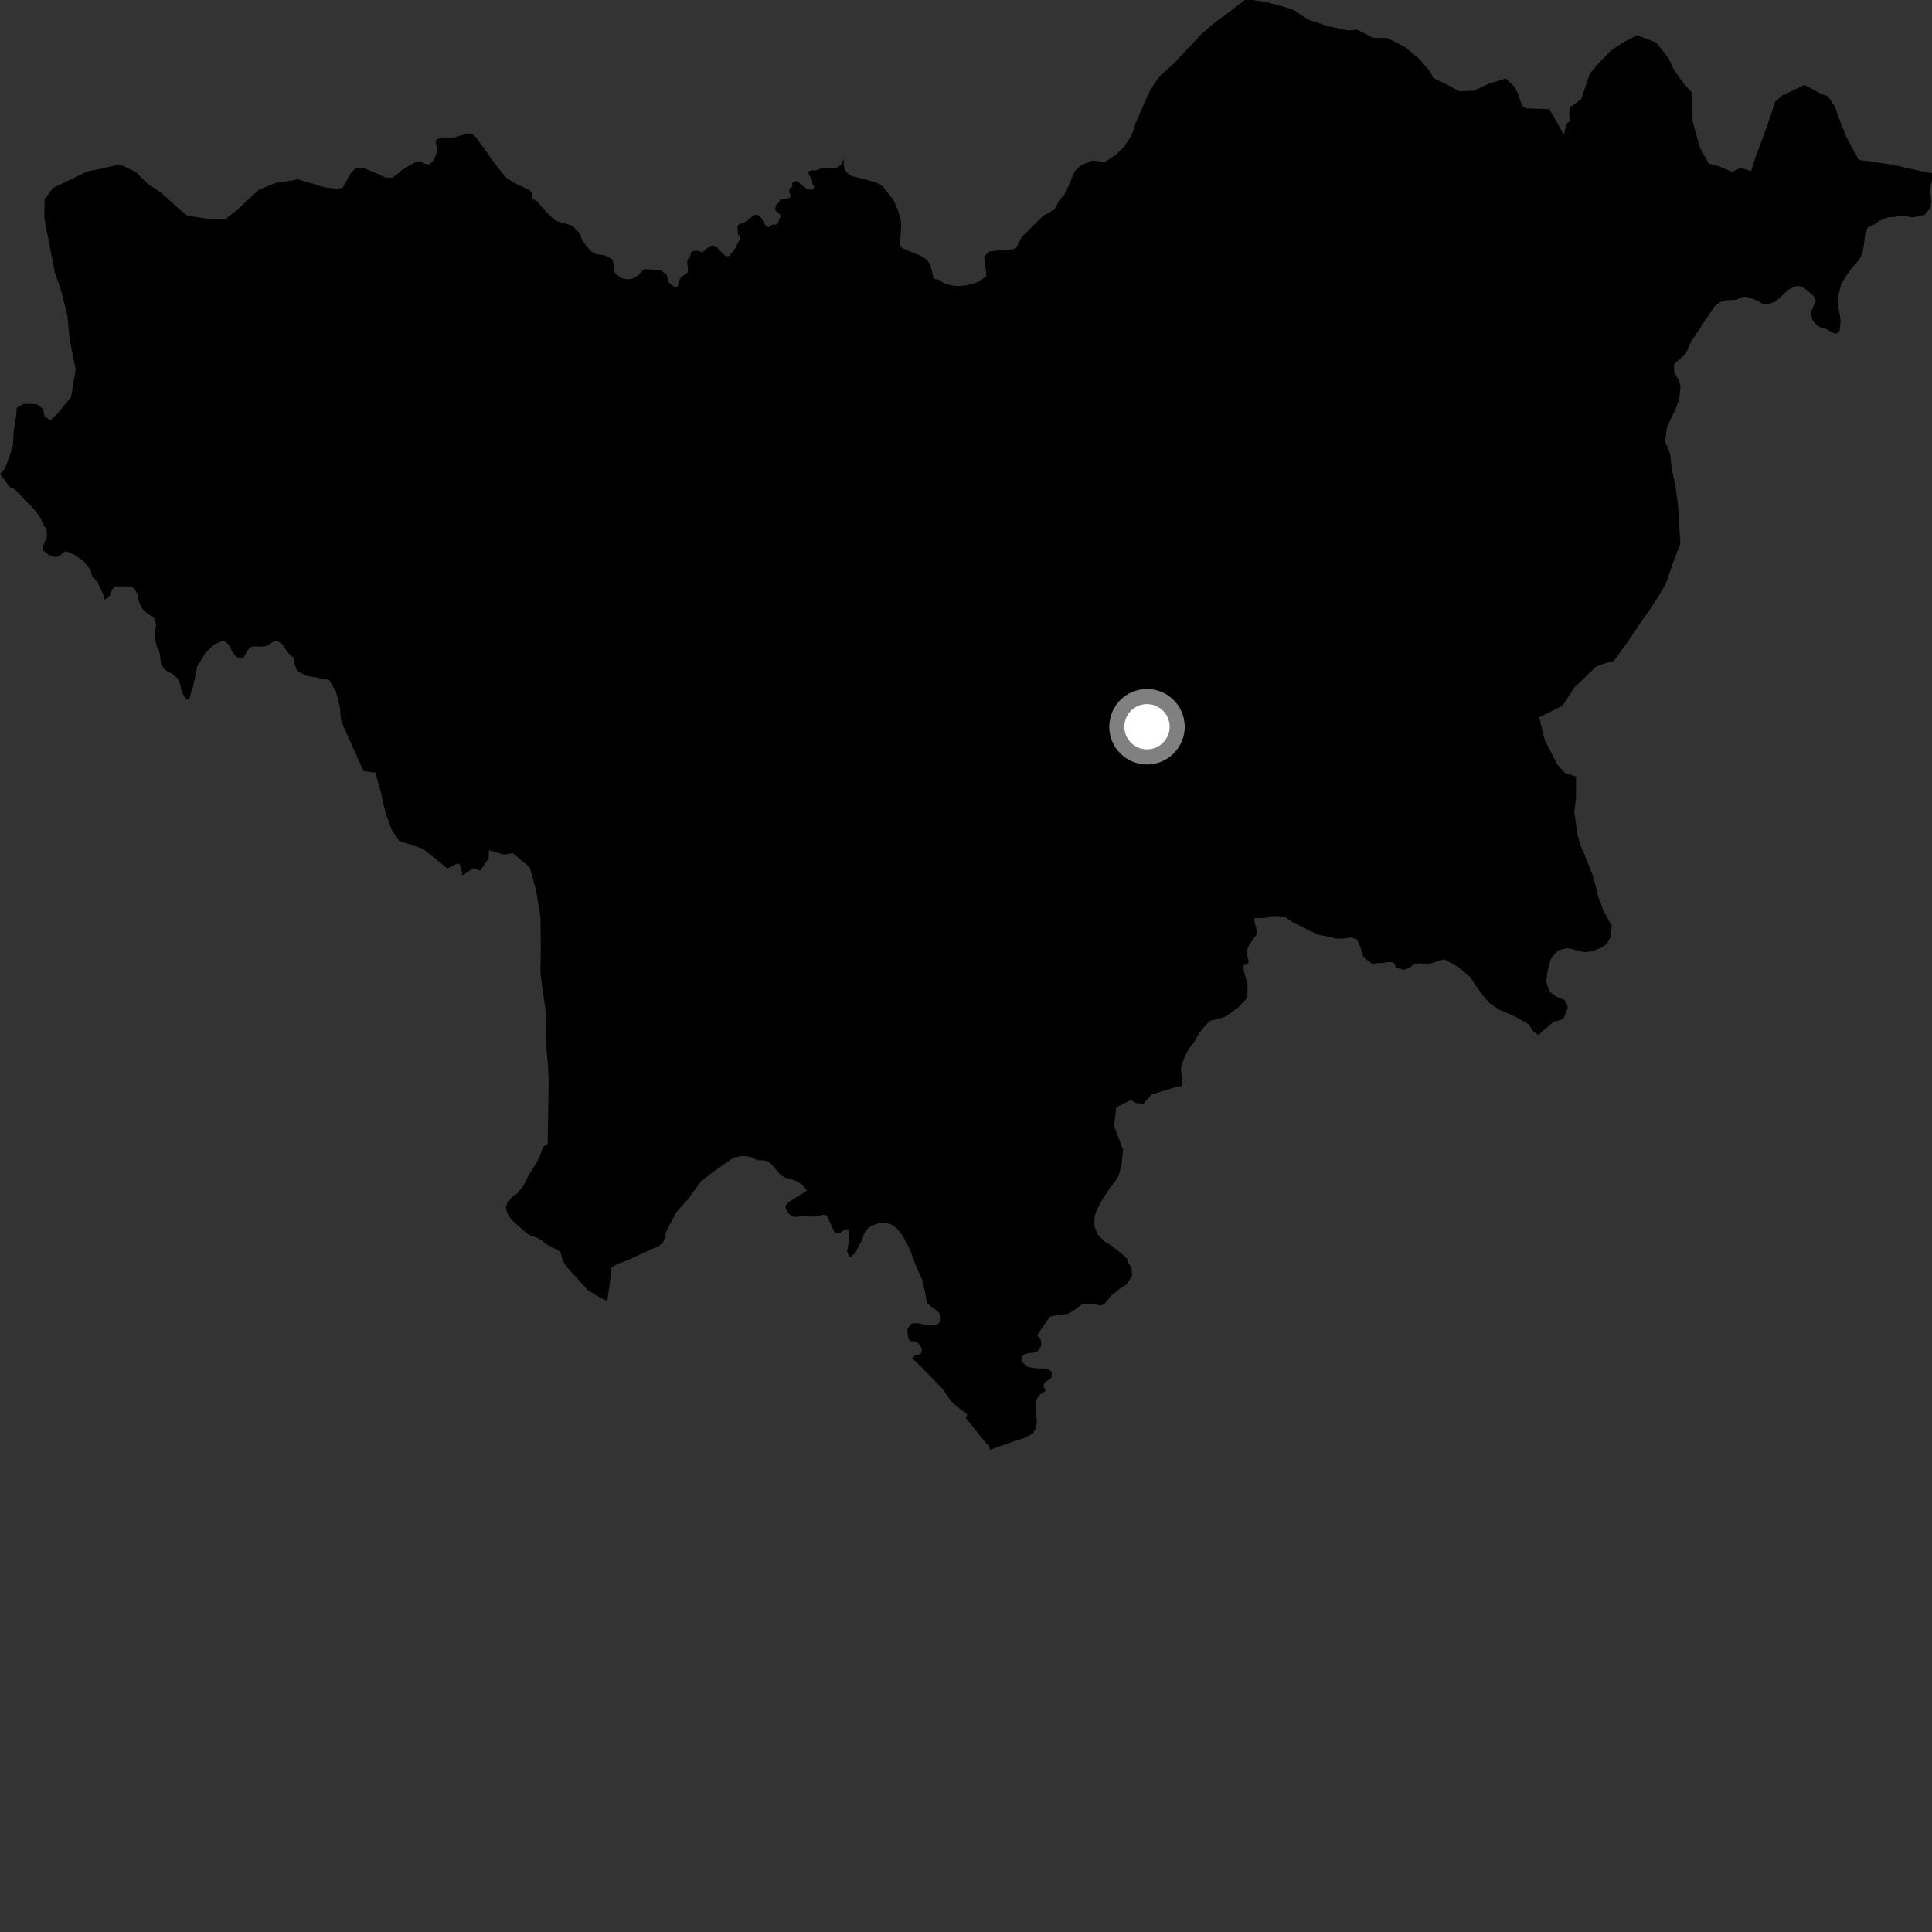 <?xml version="1.0" encoding="utf-8" ?>
<svg baseProfile="full" height="1024" version="1.1" width="1024" xmlns="http://www.w3.org/2000/svg" xmlns:ev="http://www.w3.org/2001/xml-events" xmlns:xlink="http://www.w3.org/1999/xlink"><rect width="100%" height="100%" fill="#333333" stroke="none"/><defs /><polygon fill="black" points="447.303,84.219 445.613,87.475 443.488,88.899 440.189,89.237 435.295,89.102 433.01,90.217 430.147,90.36 428.568,90.917 428.433,91.737 430.403,95.527 430.666,97.558 431.595,99.05 430.777,100.506 429.452,100.537 427.384,99.958 423.753,97.14 423.002,96.249 421.855,96.008 420.098,96.838 419.726,97.58 419.967,99.093 418.593,99.676 418.165,101.611 419.142,103.818 418.97,104.365 417.076,105.51 413.546,105.661 412.682,107.446 411.314,108.662 410.829,110.76 411.296,111.833 413.383,113.618 413.801,114.845 412.987,116.033 412.522,118.123 411.7,118.989 409.205,119.087 407.438,120.387 406.656,120.353 405.372,119.024 403.909,116.26 402.738,114.508 401.107,113.721 399.534,114.14 395.932,116.99 393.775,118.301 391.652,118.916 390.951,119.696 391.095,124.055 392.293,125.646 392.389,126.737 391.355,128.235 389.912,131.127 388.684,133.095 387.067,135.104 386.139,135.852 384.458,135.631 381.958,133.252 379.616,130.655 377.301,130.044 374.716,131.57 372.312,133.781 369.599,132.875 366.903,133.18 366.194,134.083 365.688,136.159 364.578,137.461 364.213,138.608 364.675,142.989 364.542,144.353 361.066,146.901 359.792,149.168 359.257,151.763 358.558,152.207 357.339,151.977 354.451,149.704 354.027,148.653 353.468,145.808 350.202,143.216 341.588,142.636 340.576,143.277 338.161,145.993 334.743,147.913 332.227,147.993 329.18,147.338 326.347,145.216 325.675,144.11 325.479,140.103 324.338,137.371 320.591,135.295 316.078,134.725 313.3,133.222 310.409,129.873 308.656,127.415 307.347,124.031 306.674,122.931 305.487,122.232 304.115,120.186 302.586,119.358 298.172,118.159 294.798,117.068 292.15,114.981 286.593,109.088 284.627,106.665 282.37,105.448 281.76,102.101 280.327,100.537 274.64,97.993 270.634,95.769 267.85,93.877 260.644,84.607 258.57,81.416 251.619,72.018 250.127,70.913 248.509,70.714 243.536,71.994 241.069,72.828 235.062,72.886 232.342,73.39 231.298,74.041 230.917,75.851 231.824,79.168 231.626,80.463 230.53,83.321 229.169,85.849 227.31,87.227 224.875,86.725 223.249,85.669 220.837,85.715 220.021,86.001 213.027,90.144 210.779,92.111 208.04,94.127 204.375,94.14 199.787,92.005 192.798,89.075 188.697,88.981 186.095,91.544 181.588,99.556 178.484,99.978 172.101,99.316 158.494,95.194 157.657,95.014 155.133,95.61 146.459,96.787 137.317,100.553 131.616,105.665 126.324,110.785 119.768,115.885 111.526,116.21 99.405,114.333 95.98,111.703 85.282,102.067 77.988,97.229 71.981,91.112 63.393,87.118 54.675,89.184 46.392,90.821 28.061,99.687 23.629,105.694 23.491,115.618 26.309,130.337 29.13,144.632 32.466,154.179 35.743,167.608 36.863,179.716 40.113,195.747 37.721,210.416 30.669,218.972 26.7,222.816 23.58,220.613 22.81,216.754 19.717,214.368 16.781,214.04 12.128,214.198 8.852,216.248 8.633,219.936 7.192,229.168 6.854,235.977 4.794,242.624 2.469,248.427 0.0,251.254 2.228,254.051 4.931,257.969 7.673,259.272 10.014,261.577 13.486,265.341 16.046,267.748 18.845,270.786 21.677,274.906 22.796,277.779 24.589,280.403 24.901,282.995 24.821,284.565 23.487,287.558 22.545,290.231 23.096,291.963 25.536,293.998 28.53,295.09 30.342,295.166 32.697,293.748 34.139,292.387 35.359,292.254 39.24,293.892 44.281,297.415 48.147,302.242 48.747,305.311 51.772,308.756 53.467,312.505 54.86,315.167 55.175,317.851 57.31,316.743 58.371,315.367 59.147,313.187 60.485,310.849 68.844,310.8 70.819,311.744 71.992,313.232 72.862,314.965 73.725,319.283 75.826,323.228 77.569,324.859 81.362,327.171 82.31,328.664 82.699,331.492 81.914,337.077 83.145,342.695 84.012,344.268 84.861,346.948 84.891,348.309 85.502,352.335 87.441,354.999 91.534,357.352 94.28,359.725 95.398,362.394 96.276,366.435 97.671,369.106 98.791,370.442 100.243,370.986 101.191,367.271 102.058,364.995 104.655,352.84 106.626,349.852 108.51,346.546 113.159,341.749 117.713,339.777 118.562,339.545 120.942,341.222 123.614,346.257 125.113,348.06 126.527,348.772 128.338,348.771 129.194,348.377 131.161,344.755 132.505,343.105 134.55,342.555 137.998,342.71 140.597,342.554 142.483,341.762 144.924,340.035 146.882,339.717 148.694,340.741 150.342,342.311 152.146,345.3 154.118,347.496 155.706,348.594 155.608,350.265 157.379,355.494 162.095,358.069 174.47,360.382 177.879,366.212 179.195,370.82 180.199,375.318 180.563,380.182 181.257,383.251 192.704,408.657 197.401,409.373 198.954,409.324 201.874,419.962 204.326,430.797 207.657,439.929 211.457,445.607 224.254,449.899 237.115,460.337 241.623,458.023 243.428,457.793 244.332,459.938 245.112,463.97 250.841,460.128 254.534,461.454 258.964,455.132 259.16,450.576 267.057,452.985 271.825,452.205 280.785,459.709 284.055,471.431 286.446,486.172 286.632,502.16 286.438,515.99 287.612,524.653 289.173,535.483 289.425,548.02 289.722,557.102 290.474,565.333 290.794,572.685 290.588,587.801 290.254,606.313 287.827,607.907 286.355,612.061 284.331,616.442 282.278,619.53 279.826,623.698 277.601,628.298 274.801,631.618 274.174,632.58 271.784,634.013 268.891,637.333 268.125,640.408 269.058,643.407 270.926,646.313 278.824,653.385 280.916,654.793 284.092,655.832 286.897,657.241 288.507,658.76 290.44,660.012 296.058,662.758 297.081,663.84 298.003,667.244 298.915,669.298 300.746,671.902 311.495,683.766 318.486,688 321.88,689.508 323.996,674.219 323.918,672.143 325.446,670.876 327.139,670.055 333.951,667.403 342.394,663.411 349.364,660.425 351.742,658.026 353.223,652.49 358.417,642.581 364.927,635.274 371.428,626.232 377.46,621.511 387.842,614.224 388.706,613.714 392.62,612.774 396.145,612.847 398.324,613.469 401.405,614.816 404.986,615.063 406.488,615.456 408.105,616.323 410.197,618.588 413.745,622.751 415.96,624.085 421.782,625.85 424.855,627.678 427.745,631.067 417.851,637.166 416.182,639.365 417.103,642.232 418.526,643.609 420.304,644.77 421.496,645.018 426.688,644.545 430.941,644.845 433.347,644.612 436.121,643.827 437.879,644.064 438.591,645.02 442.293,653.094 443.586,653.737 444.769,653.641 448.06,651.549 449.278,651.658 449.974,653.19 450.166,656.128 448.975,663.396 450.249,666.264 450.588,666.256 453.361,664.091 454.687,661.317 456.958,657.041 458.162,653.443 460.395,650.686 463.255,649.148 466.478,648.113 469.165,648.05 472.194,648.876 475.199,650.851 478.618,655.153 482.215,662.188 485.811,671.744 488.879,678.607 490.368,685.362 490.989,688.98 491.651,690.766 493.128,692.264 495.886,694.26 497.738,695.85 498.68,698.648 498.432,700.362 496.409,702.396 494.915,702.492 490.018,702.04 486.342,701.344 484.035,701.369 482.837,701.757 480.973,704.445 480.933,706.279 481.396,709.242 482.369,710.782 485.068,711.079 486.002,711.417 487.705,713.179 488.598,715.228 488.295,717.25 486.81,718.12 484.811,718.567 483.469,719.856 489.029,725.267 500.02,736.622 503.932,742.447 506.054,744.589 510.446,747.989 512.11,749.062 512.67,750.069 511.774,751.385 522.996,765.434 524.003,765.678 524.645,768.455 537.438,763.894 542.269,762.422 547.508,759.797 549.047,756.871 549.584,753.008 549.227,750.647 548.728,744.817 549.48,741.327 551.463,738.895 554.299,737.187 553.045,734.747 553.28,733.386 554.609,732.005 555.957,731.443 557.285,730.063 557.497,727.344 556.135,726.019 553.416,725.279 550.706,725.336 548,725.118 545.298,724.63 543.934,724.125 541.458,721.464 541.438,720.115 541.95,718.753 543.285,717.649 545.972,717.055 547.323,717.03 550.023,716.161 551.854,713.419 551.81,710.715 551.253,709.379 549.745,707.982 551.758,704.644 556.494,697.886 560.552,696.899 565.634,696.509 569.226,694.468 572.869,691.706 574.823,691.076 577.674,690.893 579.463,691.064 582.751,691.95 584.086,691.766 585.532,690.973 589.206,686.437 594.385,682.381 597.039,680.875 600.028,676.145 599.689,671.93 597.406,668.328 597.734,667.417 594.426,664.417 588.764,659.993 585.292,657.947 582.014,654.493 580.116,650.193 579.986,648.196 580.313,644.218 581.016,642.163 583.529,636.954 587.799,630.33 591.664,625.249 592.943,623.125 594.359,617.797 595.158,610.729 595.162,609.236 590.47,596.692 591.664,586.874 599.502,582.983 602.181,584.666 606.095,585.008 610.466,580.084 621.99,576.508 626.714,575.49 626.571,571.709 625.861,566.71 626.639,563.543 628.037,559.617 630.081,555.974 633.194,551.877 635.443,547.81 638.47,543.928 641.304,541.033 645.913,540.009 649.755,538.704 656.101,534.177 660.908,529.034 661.311,524.062 660.742,519.757 659.289,514.731 659.089,511.602 661.514,510.97 661.772,509.325 660.912,506.115 661.118,502.861 662.157,500.67 666.12,495.197 666.078,493.039 664.921,488.741 664.879,486.584 670.089,486.623 672.991,485.671 677.076,485.532 681.534,486.355 686.045,489.345 690.972,491.566 694.491,493.5 699.185,495.519 703.851,496.354 708.205,497.508 712.846,497.37 716.273,496.925 719.209,497.807 720.958,501.853 722.746,507.429 727.27,510.847 729.991,510.496 732.626,510.445 735.734,509.96 738.084,510.001 739.224,510.685 739.727,512.733 744.192,514.115 746.953,512.943 749.269,511.261 752.484,510.513 756.806,511.132 765.233,508.408 770.597,511.152 773.243,512.801 779.2,517.805 781.7,521.732 784.837,526.072 787.202,529.136 789.973,531.977 794.48,535.079 803.105,538.82 810.434,543.045 812.373,546.427 815.479,548.647 817.64,546.508 823.417,541.574 827.439,540.551 828.97,539.173 830.871,534.551 830.876,533.127 829.221,530.043 824.723,528.152 821.438,525.755 819.542,520.518 820.036,515.643 820.992,511.512 822.069,508.13 823.947,505.809 826.022,503.589 830.939,502.581 833.869,503.144 837.119,504.139 840.047,504.707 842.941,504.289 845.925,503.34 849.228,502.06 851.957,500.044 853.777,496.307 854.269,491.01 852.195,486.86 849.932,482.929 848.398,478.541 847.193,475.732 846.31,471.788 844.194,463.988 839.899,453.149 837.78,448.38 836.079,442.315 834.39,430.193 835.293,423.281 835.334,411.599 829.469,409.728 825.605,405.534 818.784,392.361 815.786,380.192 828.154,374.044 834.699,364.013 840.762,358.423 845.93,353.271 850.681,351.565 855.422,350.294 864.085,338.226 869.737,329.618 875.37,321.86 882.754,309.788 887.11,297.273 890.598,288.211 890.2,280.847 889.4,267.873 888.134,258.354 886.034,248.388 885.194,240.602 882.628,234.102 882.827,231.496 883.44,226.946 884.648,223.986 888.191,216.651 890.069,211.411 890.734,204.597 889.88,201.813 887.386,197.238 887.259,193.134 888.228,192.055 893.27,187.834 896.392,181.017 903.482,170.244 908.785,162.339 911.373,160.291 915.319,159.071 920.384,158.946 922.142,157.746 925.141,157.239 927.957,158.006 932.111,159.609 933.945,160.944 937.087,161.135 940.503,160.121 943.183,157.993 947.613,153.733 950.484,152.258 952.603,151.516 955.56,152.164 961.013,156.605 962.403,159.374 961.012,162.805 959.696,165.454 960.686,169.853 963.784,173.097 968.011,174.354 971.741,176.578 973.127,176.855 974.508,176.207 975.071,175.008 975.531,170.195 975.257,167.236 974.424,163.351 974.514,160.184 974.389,156.243 975.936,150.683 977.987,146.944 981.407,142.199 985.477,137.542 986.901,134.683 987.755,130.878 988.528,124.369 989.927,120.547 993.44,118.911 996.184,116.987 1001.098,115.114 1004.005,115.006 1007.545,114.451 1010.697,114.689 1013.846,115.223 1020.172,113.83 1023.195,110.058 1023.642,106.805 1023.209,103.356 1023.013,99.844 1023.982,95.738 1024.0,91.849 1017.501,90.549 1001.541,87.056 985.469,84.794 984.868,84.222 978.673,72.743 974.387,61.916 972.689,56.729 968.819,51.094 964.509,49.351 956.329,45.001 951.127,47.575 944.64,50.581 940.745,54.031 939.003,59.638 936.362,67.416 930.28,83.821 928.079,90.733 922.482,88.978 918.161,91.132 910.846,88.06 905.643,86.745 900.956,78.081 898.406,68.98 896.704,62.485 896.766,49.075 892.036,43.868 886.913,36.492 884.331,30.853 877.9,22.612 867.588,18.664 860.23,22.515 853.746,26.8 846.386,34.544 842.554,39.25 838.04,52.613 832.322,56.748 831.622,61.06 832.25,63.9 830.103,65.911 828.972,71.465 821.121,57.846 808.927,57.466 806.764,56.07 805.072,51.384 805.127,50.734 802.673,45.946 798.051,41.611 788.97,44.419 781.275,48.021 773.519,48.411 767.072,44.915 759.74,41.429 758.029,37.958 752.009,31.016 744.715,24.93 735.246,20.13 727.913,20.1 719.298,15.743 714.553,16.153 704.208,13.962 693.408,10.461 685.658,5.255 678.773,3.068 671.839,1.324 664.073,0.013 659.749,0.0 650.217,7.33 643.71,12.072 636.753,18.11 621.711,34.075 614.423,40.563 609.818,47.482 605.449,56.984 601.952,65.197 599.747,71.674 595.838,77.727 591.927,81.62 585.6,85.877 578.932,85.061 572.873,87.654 569.382,91.1 566.775,97.589 564.127,103.207 561.087,106.665 558.91,110.98 552.84,114.436 541.521,125.667 538.416,131.563 537.032,132.087 532.831,132.654 529.054,132.782 524.532,133.244 521.693,135.71 521.906,138.96 522.439,142.394 522.768,146.16 520.462,148.187 517.267,149.906 512.047,151.27 509.115,151.538 506.176,151.548 501.726,150.661 500.041,149.868 497.672,148.32 494.884,147.791 493.253,141.021 492.294,139.157 491.265,137.815 489.724,136.53 487.798,135.505 478.199,131.592 477.119,129.73 477.118,128.004 477.625,119.527 477.498,116.772 475.92,111.377 473.489,105.858 467.845,98.796 466.172,97.575 464.054,96.617 451.358,93.283 449.175,91.738 447.958,90.26 447.111,87.477 447.303,84.219" /><circle cx="607.93" cy="385.186" fill="rgb(100%,100%,100%)" r="16" stroke="grey" stroke-width="8" /></svg>